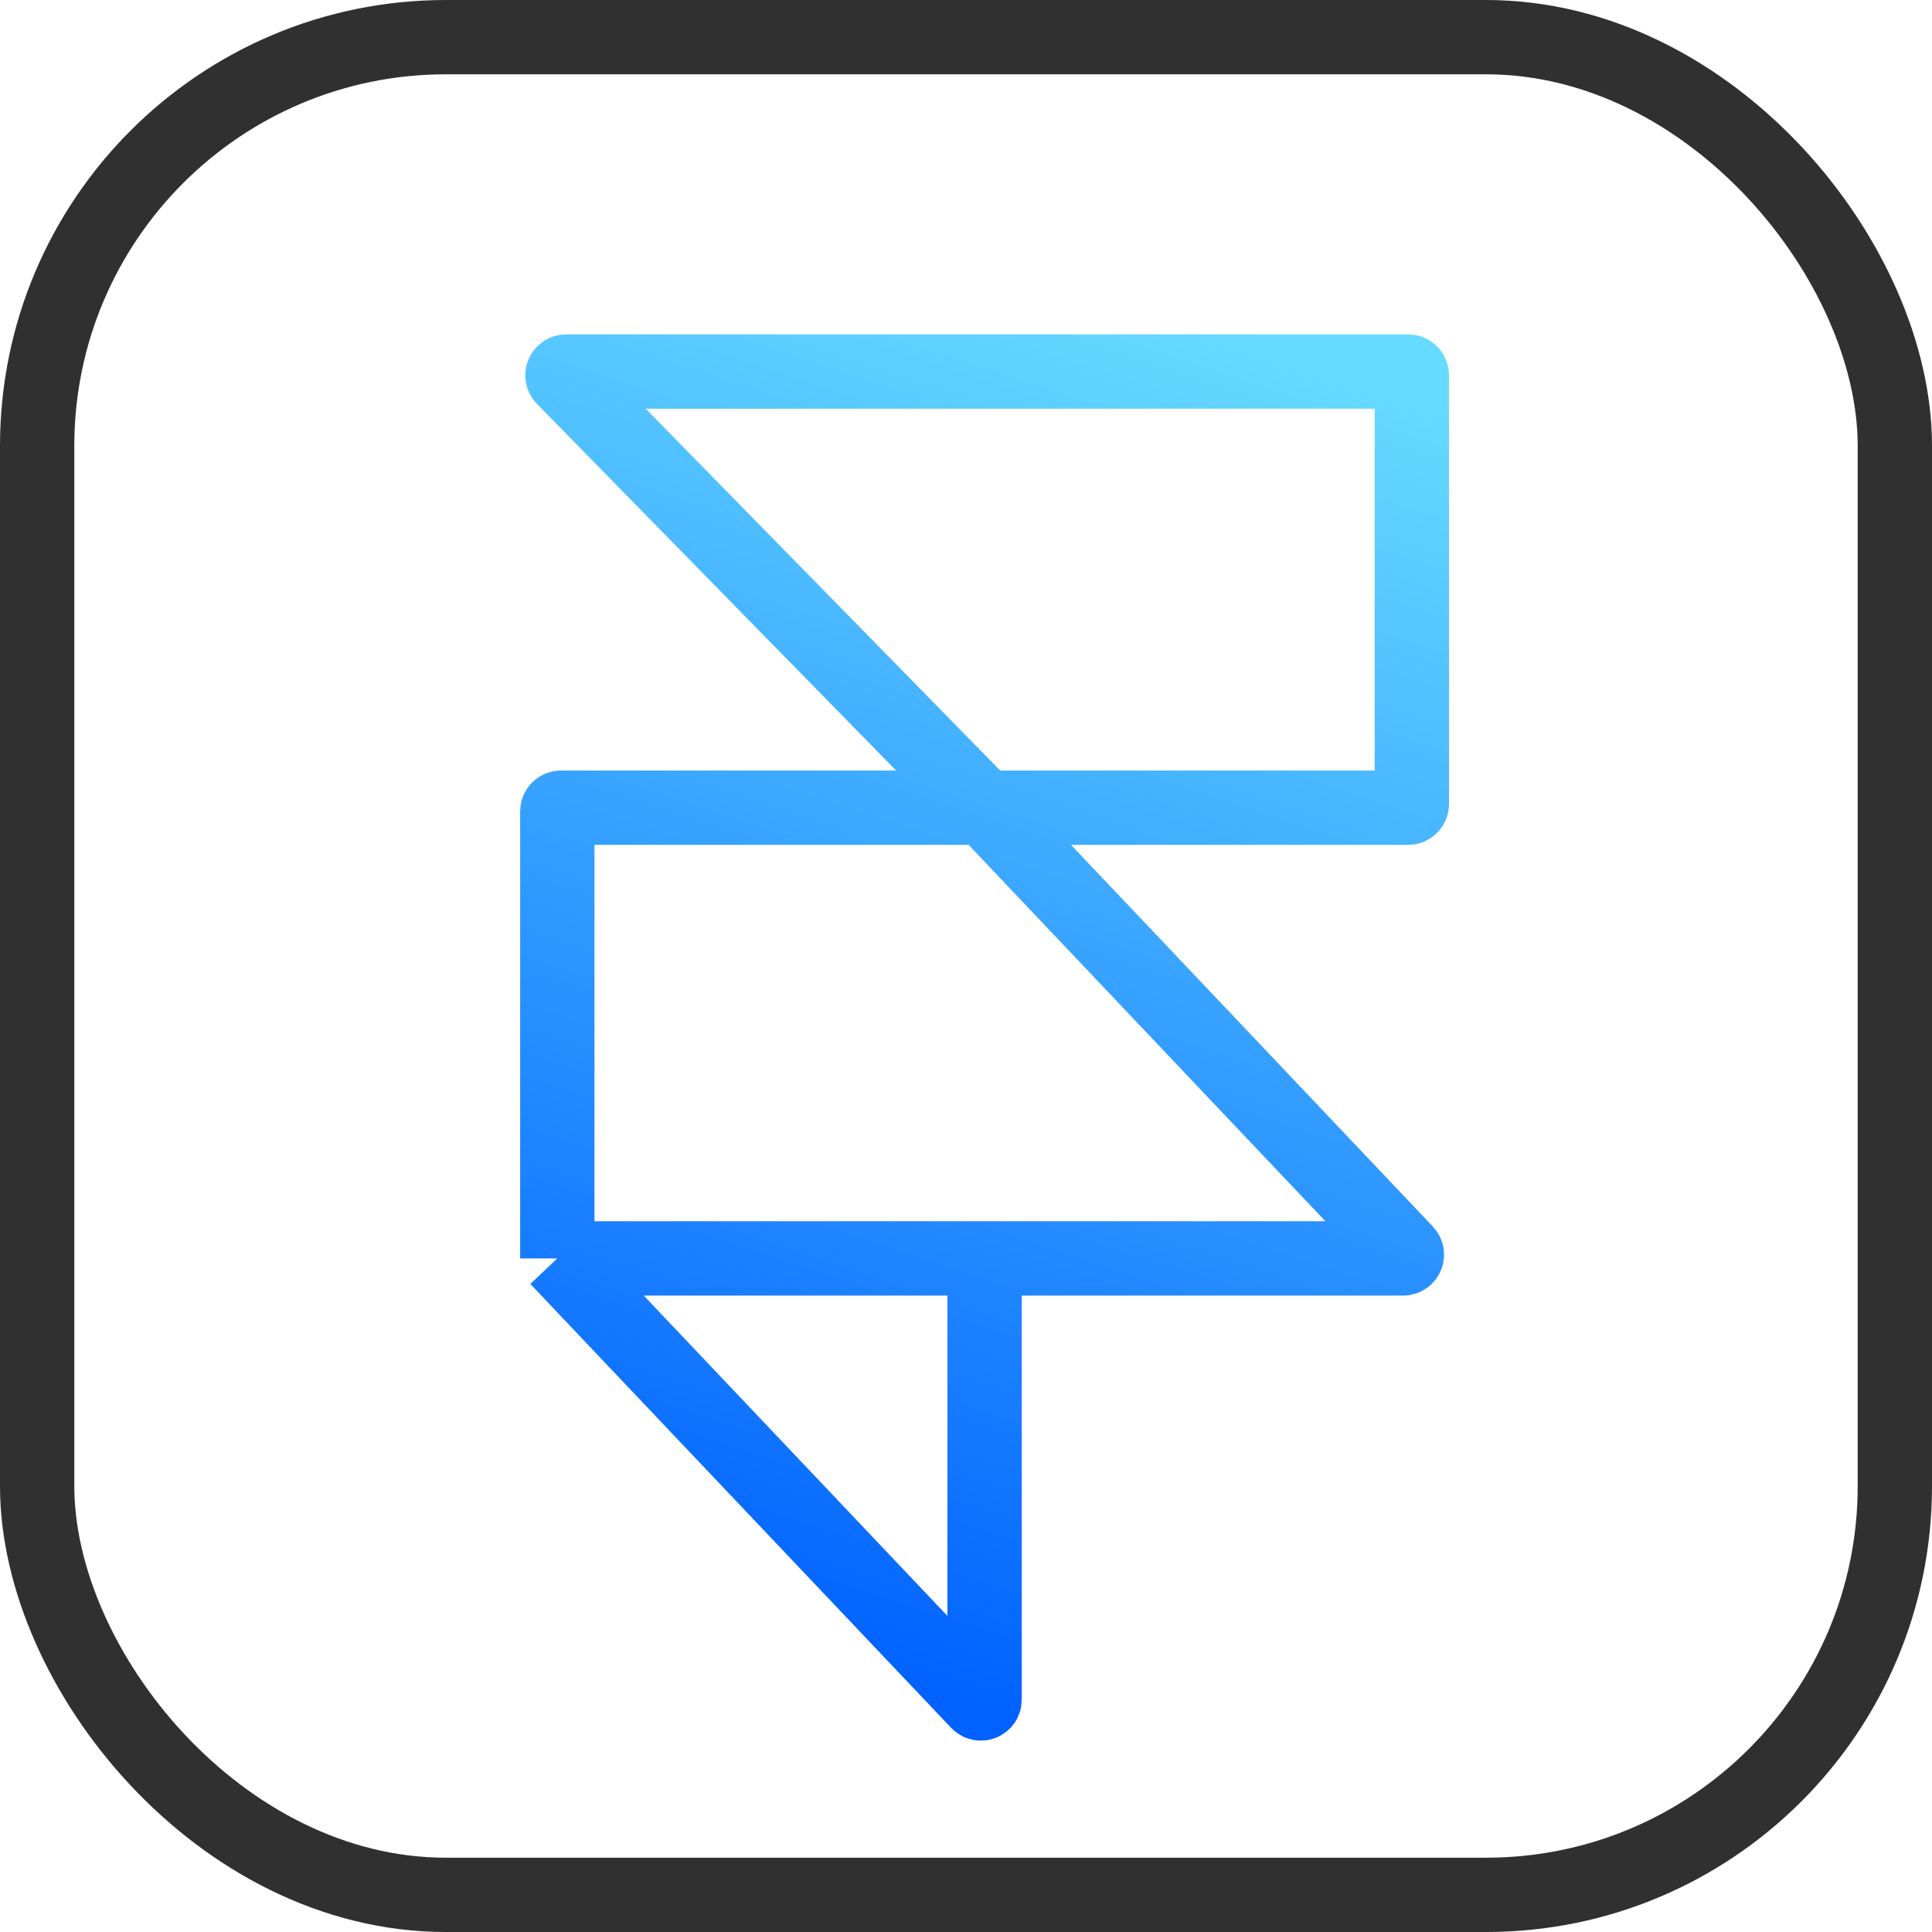 <svg width="52" height="52" viewBox="0 0 52 52" fill="none" xmlns="http://www.w3.org/2000/svg">
<rect x="1" y="1" width="50" height="50" rx="11" stroke="#303030" stroke-width="2"/>
<path d="M15 33.87L26.327 45.818C26.39 45.884 26.5 45.84 26.5 45.749V33.87M15 33.87H26.5M15 33.87V21.839C15 21.784 15.045 21.739 15.1 21.739H26.5M26.5 33.87H37.767C37.855 33.87 37.9 33.764 37.84 33.701L26.5 21.739M26.5 21.739L15.166 10.17C15.104 10.107 15.149 10 15.238 10H37.9C37.955 10 38 10.045 38 10.1V21.639C38 21.694 37.955 21.739 37.9 21.739H26.5Z" stroke="url(#paint0_linear_665_3398)" stroke-width="2"/>
<defs>
<linearGradient id="paint0_linear_665_3398" x1="37.148" y1="10" x2="25.384" y2="45.632" gradientUnits="userSpaceOnUse">
<stop stop-color="#67DBFF"/>
<stop offset="1" stop-color="#0162FF"/>
</linearGradient>
</defs>
</svg>
